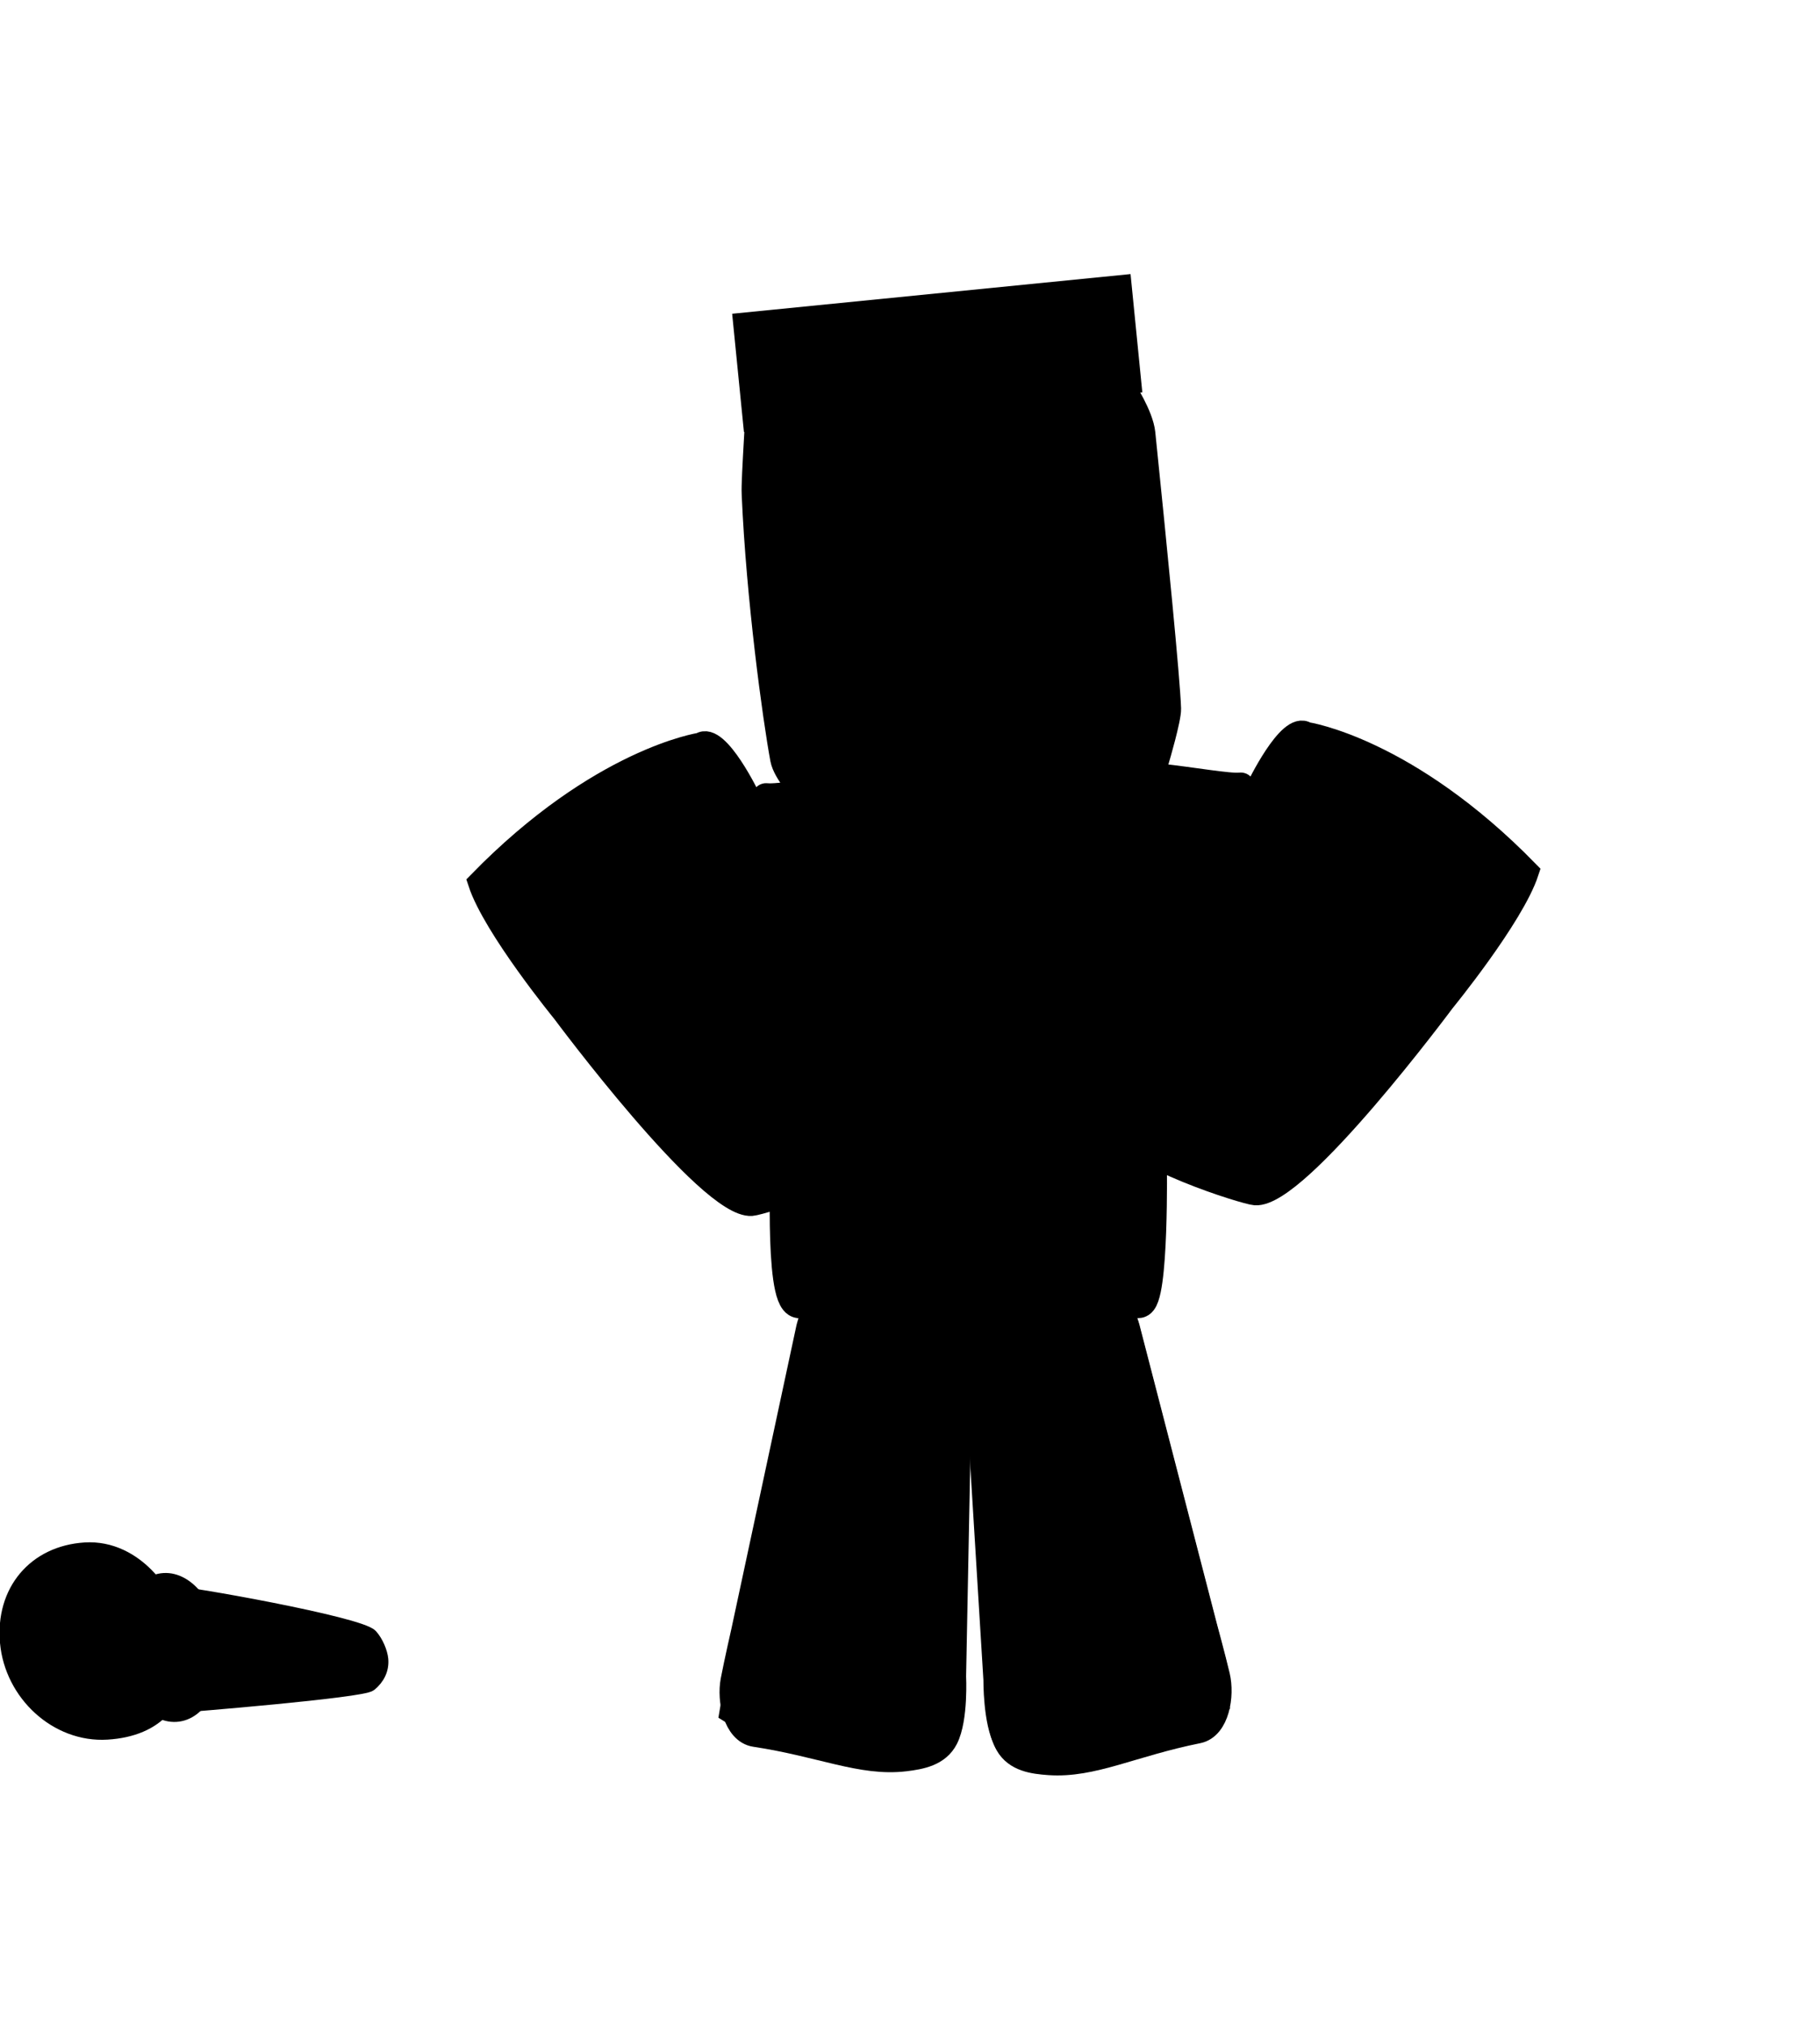 <svg version="1.1" xmlns="http://www.w3.org/2000/svg" xmlns:xlink="http://www.w3.org/1999/xlink" width="199.113" height="221.553" viewBox="0,0,199.113,221.553"><g transform="translate(-195.52,-69.223)"><g data-paper-data="{&quot;isPaintingLayer&quot;:true}" fill-rule="nonzero" stroke-linejoin="miter" stroke-miterlimit="10" stroke-dasharray="" stroke-dashoffset="0" style="mix-blend-mode: normal"><path d="M205.367,290.777v-221.553h189.267v221.553z" fill="none" stroke="none" stroke-width="NaN" stroke-linecap="butt"/><g data-paper-data="{&quot;index&quot;:null}" fill="#000000"><path d="M315.979,155.093c-0.927,-3.079 12.925,0.153 15.21,-0.132c2.484,-0.31 -7.557,18.051 -7.557,18.051l-1.746,3.088l11.178,-20.642c0,0 3.501,-7.324 5.363,-6.028c0,0 11.02,1.623 24.204,15.132c-1.599,4.886 -9.185,14.165 -9.185,14.165c0,0 -15.89,21.384 -20.595,21.063c-1.09,-0.074 -13.588,-3.946 -15.577,-7.596c-6.599,-12.115 -1.294,-37.1 -1.294,-37.1z" stroke="#000000" stroke-width="2.5" stroke-linecap="round"/><path d="M325.049,171.849c-0.268,0.43 -0.542,0.857 -0.815,1.286c-0.06,0.095 -0.848,1.099 -1.007,1.681c5.756,3.805 12.039,6.671 17.62,10.797c0.517,0.33 1.678,0.919 2.713,1.632c0.36,0.124 0.658,0.178 0.815,0.098c1.328,-0.682 2.31,-2.308 3.494,-3.24c-0.37,-0.1 -1.436,-0.406 -1.846,-0.611c-1.217,-0.611 -2.421,-1.211 -3.656,-1.785c-4.327,-2.01 -8.786,-4.675 -12.823,-7.17c-1.535,-0.727 -3.099,-1.636 -4.495,-2.688zM325.82,170.555c1.367,1.05 2.93,1.948 4.442,2.664c4.553,2.843 9.507,5.493 14.362,7.851c2.001,0.972 5.396,1.686 4.347,4.05c-1.248,1.008 -2.395,2.757 -3.85,3.512c0.28,0.375 0.436,0.759 0.392,1.139c-0.062,0.535 -1.762,1.883 -2.163,2.321c-2.39,2.613 -4.776,6.195 -8.658,6.335c-5.923,1.901 -14.242,-1.859 -18.512,-5.875c-1.92,-3.971 -1.855,-7.396 -1.632,-11.698c0.161,-3.106 -0.259,-6.06 0.269,-9.185c0.137,-4.443 0.409,-8.869 0.552,-13.31c0.065,-2.038 -0.569,-4.025 1.481,-5.027c3.586,0.327 7.21,0.659 10.803,1.069c1.12,0.128 3.385,0.463 4.151,1.409c1.065,1.313 -0.044,2.826 -0.77,3.995c-1.233,2.78 -2.73,5.761 -4.424,8.582c0.137,0.303 -0.009,0.631 -0.009,0.631c-0.236,0.527 -0.499,1.037 -0.78,1.536zM341.425,187.809c-3.73,-1.62 -6.773,-4.247 -10.404,-5.954c-2.16,-0.963 -6.142,-2.361 -8.153,-4.525c-0.143,-0.062 -0.234,-0.146 -0.234,-0.146l-0.565,-0.522c-0.636,-0.405 -1.136,-1.022 -1.531,-1.664c2.067,-5.623 6.681,-10.337 9.171,-15.896c0.365,-0.587 0.938,-1.389 1.113,-2.053c0.107,-0.408 -2.343,-1.023 -2.642,-1.082c-3.648,-0.718 -7.444,-0.578 -11.116,-1.151c-0.381,0.026 -0.174,2.975 -0.195,3.594c-0.147,4.473 -0.406,8.933 -0.558,13.408c-0.522,3.109 -0.111,6.028 -0.264,9.119c-0.195,3.934 -0.332,7.072 1.341,10.724c4.054,3.56 11.57,7.045 17.04,5.289c3.788,-0.195 7.258,-4.784 9.597,-7.364c0.025,-0.027 -1.383,-0.978 -2.542,-1.752c-0.019,-0.009 -0.038,-0.017 -0.057,-0.025z" stroke="none" stroke-width="0.5" stroke-linecap="butt"/><path d="M329.507,174.503c4.037,2.495 8.582,5.206 12.908,7.216c1.234,0.574 2.438,1.177 3.655,1.788c0.41,0.206 1.476,0.511 1.846,0.611c-1.184,0.933 -2.175,2.574 -3.503,3.256c-0.156,0.08 -0.456,0.028 -0.816,-0.096c-1.035,-0.713 -2.198,-1.299 -2.715,-1.629c-5.581,-4.126 -11.944,-7.048 -17.7,-10.853c0.159,-0.581 0.95,-1.593 1.01,-1.687c0.273,-0.429 0.551,-0.861 0.819,-1.291c1.395,1.052 2.963,1.957 4.497,2.685z" data-paper-data="{&quot;noHover&quot;:false,&quot;origItem&quot;:[&quot;Path&quot;,{&quot;applyMatrix&quot;:true,&quot;segments&quot;:[[[926.17844,407.1979],[3.2606,1.25965],[-0.27949,0.97418]],[[925.31465,410.11917],[0.29084,-0.97519],[-0.06418,0.21521]],[[924.29914,413.90358],[-0.01258,-1.20526],[13.15638,4.16543]],[[964.1057,425.02121],[-12.99513,-4.87922],[1.17537,0.35239]],[[970.21765,426.67451],[-2.3817,-0.804],[0.75941,0.04146]],[[971.83798,426.41666],[-0.25651,0.23985],[2.18115,-2.03947]],[[976.78433,418.26967],[-1.76682,2.44279],[-0.76669,0.00973]],[[972.89889,418.10481],[0.90089,0.17138],[-2.67549,-0.50896]],[[964.88923,416.67374],[2.68829,0.42712],[-9.42353,-1.49721]],[[936.29671,409.90591],[9.13228,2.58714],[-3.35077,-0.55846]]],&quot;closed&quot;:true}]}" stroke="none" stroke-width="0.5" stroke-linecap="butt"/><path d="M339.96,186.815c0.191,0.122 4.143,2.758 4.102,2.804c-2.339,2.581 -5.834,7.186 -9.623,7.38c-5.47,1.756 -13.029,-1.738 -17.084,-5.298c-1.673,-3.651 -1.553,-6.813 -1.358,-10.748c0.153,-3.091 -0.256,-6.043 0.265,-9.152c0.152,-4.475 0.43,-8.958 0.577,-13.431c0.02,-0.619 -0.183,-3.569 0.198,-3.596c3.672,0.573 7.489,0.427 11.138,1.145c0.3,0.059 2.756,0.673 2.649,1.082c-0.175,0.664 -0.753,1.566 -1.118,2.153c-2.49,5.558 -7.053,10.233 -9.121,15.856c0.395,0.642 0.897,1.25 1.532,1.655l0.565,0.518c0,0 0.453,0.512 0.96,-0.042c0.051,-0.055 0.191,-0.114 0.222,-0.168c5.357,3.357 10.973,6.063 16.095,9.843z" data-paper-data="{&quot;noHover&quot;:false,&quot;origItem&quot;:[&quot;Path&quot;,{&quot;applyMatrix&quot;:true,&quot;segments&quot;:[[[926.61254,417.73069],[12.14285,3.5238],[-0.03018,0.12086]],[[926.46822,418.11346],[0.06716,-0.13431],[-0.67082,1.34164]],[924.45576,418.78428],[[923.08279,418.0906],[0,0],[-1.44471,-0.43097]],[[919.22563,415.72869],[1.11205,1.01797],[0.89694,-11.9485]],[[928.15956,380.1298],[-1.74473,12.05571],[0.38029,-1.32836]],[[929.175,375.57071],[0.02742,1.37277],[-0.01686,-0.84429]],[[923.5003,374.93752],[0.60865,-0.05075],[-7.41054,0.61792]],[[901.48814,378.8123],[7.37628,-0.90935],[-0.71866,0.25961]],[[903.08234,385.83106],[-0.2998,-1.20115],[2.16779,8.68513]],[[909.35292,411.92731],[-2.15853,-8.69186],[0.69956,6.26621]],[[913.83986,429.61277],[-1.39861,-6.02998],[1.78014,7.67491]],[[922.29365,449.50563],[-5.21858,-6.1072],[9.74892,4.62723]],[[957.96755,450.34516],[-9.56021,6.37347],[7.18055,-2.44927]],[[972.39433,430.92276],[-3.08539,6.24485],[0.05411,-0.10951]],[[963.14745,427.86406],[0.43501,0.13058],[-11.92317,-4.46591]]],&quot;closed&quot;:true}]}" stroke="none" stroke-width="0.5" stroke-linecap="butt"/></g><g data-paper-data="{&quot;origRot&quot;:0}" fill="#000000" stroke="#000000" stroke-linecap="round"><path d="M302.367,216.393c0,0 -0.723,-4.872 0.739,-5.075c4.315,-0.599 8.269,-2.903 12.503,-1.829c1.758,0.446 2.986,4.651 2.986,4.651l8.49,32.776c0,0 0.918,3.372 1.381,5.33c0.496,2.093 -0.074,5.438 -2.048,5.835c-7.246,1.457 -11.511,3.8 -16.24,3.467c-1.723,-0.122 -3.544,-0.372 -4.443,-1.958c-1.175,-2.071 -1.128,-6.677 -1.128,-6.677z" data-paper-data="{&quot;origPos&quot;:null}" stroke-width="3"/><path d="M328.974,255.648c0,0 -5.22,3.602 -10.023,4.405c-3.684,0.616 -11.815,0.91 -11.815,0.91c0,0 -1.66,-2.434 -1.978,-4.045c-0.336,-1.697 0.301,-4.431 0.301,-4.431l21.888,-4.489z" data-paper-data="{&quot;origPos&quot;:null}" stroke-width="2"/><path d="M302.491,216.706c0,0 -0.723,-4.872 0.739,-5.075c4.315,-0.599 8.269,-2.903 12.503,-1.829c1.758,0.446 2.986,4.651 2.986,4.651l8.49,32.776c0,0 0.918,3.372 1.381,5.33c0.496,2.093 -0.074,5.438 -2.048,5.835c-7.246,1.457 -11.511,3.8 -16.24,3.467c-1.723,-0.122 -3.544,-0.372 -4.443,-1.958c-1.175,-2.071 -1.128,-6.677 -1.128,-6.677z" data-paper-data="{&quot;origPos&quot;:null}" stroke-width="3"/></g><g data-paper-data="{&quot;index&quot;:null,&quot;origRot&quot;:0}" fill="#000000" stroke="#000000" stroke-linecap="round"><path d="M299.714,252.553c0,0 0.239,4.599 -0.848,6.724c-0.832,1.627 -2.641,1.966 -4.357,2.171c-4.71,0.562 -9.068,-1.573 -16.368,-2.677c-1.988,-0.301 -2.697,-3.615 -2.29,-5.73c0.381,-1.978 1.157,-5.391 1.157,-5.391l7.11,-33.154c0,0 1.051,-4.26 2.789,-4.791c4.185,-1.279 8.232,0.832 12.567,1.222c1.469,0.132 0.951,5.034 0.951,5.034z" data-paper-data="{&quot;origPos&quot;:null}" stroke-width="3"/><path d="M276.793,248.743l22.054,3.424c0,0 0.75,2.7 0.486,4.412c-0.251,1.625 -1.807,4.137 -1.807,4.137c0,0 -8.135,0.1 -11.841,-0.337c-4.831,-0.57 -10.197,-3.915 -10.197,-3.915z" data-paper-data="{&quot;origPos&quot;:null}" stroke-width="2.5"/><path d="M299.603,252.872c0,0 0.239,4.599 -0.848,6.724c-0.832,1.627 -2.641,1.966 -4.357,2.171c-4.71,0.562 -9.068,-1.573 -16.368,-2.677c-1.988,-0.301 -2.697,-3.615 -2.29,-5.73c0.381,-1.978 1.157,-5.391 1.157,-5.391l7.11,-33.154c0,0 1.051,-4.26 2.789,-4.791c4.185,-1.279 8.232,0.832 12.567,1.222c1.469,0.132 0.951,5.034 0.951,5.034c0,0 -0.18,9.253 -0.295,15.175c-0.162,8.359 -0.416,21.418 -0.416,21.418z" data-paper-data="{&quot;origPos&quot;:null}" stroke-width="1.5"/></g><g fill="#000000"><g><path d="M283.325,166.974c0,0 1.854,-14.809 3.916,-15.372c6.183,-1.689 20.32,-0.733 29.768,-0.733c1.461,0 2.722,13.908 2.722,13.908l1.701,31.477c0,0 0.232,15.372 -1.361,15.372c-14.184,0 -30.809,0.876 -37.131,0.012c-2.107,-0.288 -1.316,-16.482 -1.316,-16.482z" data-paper-data="{&quot;origPos&quot;:null}" stroke="#000000" stroke-width="3.5" stroke-linecap="round"/><path d="M301.329,175.4c-1.234,0 -1.234,-2.556 -1.234,-2.556c0,-5.302 0,-12.309 0,-17.611c0,0 0,-2.556 1.234,-2.556c1.234,0 1.234,2.556 1.234,2.556c0,5.302 0,10.604 0,15.907v1.704c0,0 0,2.556 -1.234,2.556z" stroke="none" stroke-width="0.5" stroke-linecap="butt"/><path d="M312.793,181.909c-1.234,0 -1.234,-3.212 -1.234,-3.212c0,-6.661 0,-15.463 0,-22.124c0,0 0,-3.212 1.234,-3.212c1.234,0 1.234,3.212 1.234,3.212c0,6.661 0,13.322 0,19.983v2.141c0,0 0,3.212 -1.234,3.212z" stroke="none" stroke-width="0.5" stroke-linecap="butt"/></g><g stroke="#000000" stroke-width="0.5" stroke-linecap="butt"><path d="M315.447,192.16c0,6.945 -4.409,12.575 -9.848,12.575c-5.439,0 -9.848,-5.63 -9.848,-12.575c0,-6.945 4.409,-12.575 9.848,-12.575c5.439,0 9.848,5.63 9.848,12.575z"/><path d="M308.524,180.559c0,0.012 0.001,0.023 0.001,0.035c0,0.642 -0.597,0.642 -0.597,0.642h-0.119c-0.436,0 -2.424,0.029 -2.722,-0.11c-0.249,-0.116 -0.195,-0.558 -0.374,-0.777c-0.172,-0.21 -0.417,-0.341 -0.647,-0.472c-0.366,-0.209 -0.866,-0.205 -1.135,-0.544c-0.249,-0.313 -0.278,-0.793 -0.255,-1.204c0.11,-1.929 1.211,-1.949 2.632,-1.775c0.429,0.102 0.871,0.151 1.286,0.305c0.183,0.068 0.292,0.302 0.48,0.35c0.134,0.034 0.259,-0.101 0.394,-0.129c0.006,-0.001 1.671,-0.257 1.687,-0.26c1.126,-0.172 2.33,-0.222 3.466,-0.133c0.724,0.056 2.36,0.249 2.777,1.03c0.595,1.111 -1.134,1.863 -1.566,2.054c-1.28,0.563 -2.373,0.213 -3.677,0.376c-0.444,0.056 -1.158,0.391 -1.633,0.613z"/></g></g><path d="M317.95,156.052c-11.974,1.651 -23.59,3.217 -28.469,2.827c-4.459,-0.356 -6.118,-2.928 -6.118,-2.928c0,0 -2.051,-2.192 -2.33,-3.702c-0.838,-4.528 -2.622,-17.557 -3.119,-28.923c-0.017,-0.379 -0.012,-0.593 -0.006,-0.973c0.018,-1.139 0.277,-5.584 0.277,-5.584c0,0 2.954,-2.049 4.613,-2.738c4.977,-2.066 18.272,-2.257 32.128,-3.601c1.256,-0.122 3.613,1.273 3.613,1.273c0,0 1.925,2.918 2.127,4.891c1.308,12.757 2.708,26.876 2.818,30.131c0.037,1.085 -1.258,5.473 -1.258,5.473z" fill="#000000" stroke="#000000" stroke-width="2.5" stroke-linecap="round"/><path d="M316.127,135.662c-0.351,-3.427 -0.225,-6.247 0.283,-6.299c0.508,-0.052 1.204,2.684 1.555,6.111c0.351,3.427 0.225,6.247 -0.283,6.299c-0.508,0.052 -1.204,-2.684 -1.555,-6.111z" fill="#000000" stroke="#000000" stroke-width="2.5" stroke-linecap="butt"/><path d="M309.728,137.019c-0.358,-3.49 -0.339,-6.352 0.041,-6.391c0.381,-0.039 0.98,2.759 1.337,6.249c0.358,3.49 0.339,6.352 -0.041,6.391c-0.381,0.039 -0.98,-2.759 -1.337,-6.249z" fill="#000000" stroke="#000000" stroke-width="2.5" stroke-linecap="butt"/><path d="M276.908,116.473l-1.288,-12.936l43.585,-4.339l1.288,12.936z" fill="#000000" stroke="none" stroke-width="0" stroke-linecap="butt"/><path d="M303.22,127.265c-0.137,-1.374 0.866,-2.599 2.24,-2.735c0.282,-0.028 0.558,-0.008 0.819,0.053c1.394,-0.415 9.629,3.766 7.795,6.627c-1.369,2.135 -7.024,-0.452 -8.988,-1.517c-0.541,-0.293 -2.341,-1.73 -1.866,-2.428z" data-paper-data="{&quot;index&quot;:null}" fill="#000000" stroke="none" stroke-width="0.5" stroke-linecap="butt"/><path d="M319.36,128.674c-1.209,1.381 -4.769,4.885 -6.1,3.019c-1.783,-2.501 3.33,-8.01 4.387,-7.839c0.174,-0.105 0.366,-0.171 0.57,-0.192c0.995,-0.099 1.913,0.934 2.049,2.308c0.455,0.605 -0.574,2.324 -0.907,2.704z" data-paper-data="{&quot;index&quot;:null}" fill="#000000" stroke="none" stroke-width="0.5" stroke-linecap="butt"/><g fill="#000000" stroke="#000000" stroke-width="1.25" stroke-linecap="butt"><path d="M310.41,153.056l-12.546,2.257c0,0 -3.661,-8.106 4.755,-9.694c8.91,-1.681 7.791,7.437 7.791,7.437z"/><path d="M297.264,149.887c0.466,-1.847 1.882,-3.612 5.355,-4.268c2.308,-0.436 3.943,-0.146 5.099,0.521c0.005,0.003 0.248,1.682 0.248,1.682c0,0 -10.704,2.07 -10.702,2.064z"/><path d="M304.207,154.172c-2.103,0.378 -6.344,1.141 -6.344,1.141c0,0 -0.368,-1.015 -0.601,-2.045c-0.02,-0.089 1.938,-0.494 3.564,-0.351c1.915,0.169 3.587,1.217 3.381,1.254z"/></g><g data-paper-data="{&quot;index&quot;:null}" fill="#000000"><path d="M216.091,249.25c-0.205,-2.253 -4.061,-5.725 -2.006,-5.851c1.369,-0.084 20.785,3.367 22.016,4.726c0.617,0.681 1.079,1.816 1.148,2.568c0.101,1.105 -0.39,2.054 -1.24,2.754c-0.883,0.726 -19.967,2.277 -21.014,2.341c-2.055,0.126 1.301,-4.285 1.096,-6.538z" stroke="#000000" stroke-width="1.5" stroke-linecap="butt"/><g stroke-linecap="butt"><path d="M209.323,249.691c-0.371,-4.082 1.473,-7.522 4.12,-7.684c2.647,-0.162 5.094,3.015 5.465,7.096c0.371,4.082 -1.473,7.522 -4.12,7.684c-2.647,0.162 -5.094,-3.015 -5.465,-7.096z" stroke="#000000" stroke-width="1.5"/><path d="M214.98,245.682l-1.761,-3.234c0,0 1.745,0.553 2.344,1.047c1.241,1.053 1.731,2.564 1.731,2.564z" stroke="none" stroke-width="0"/><path d="M216.025,248.889l-0.413,-1.468c0,0 0.919,-0.16 1.248,-0.159c0.385,0.002 1.084,0.213 1.084,0.213l0.21,1.781z" stroke="none" stroke-width="0"/></g><g><path d="M215.225,249.437c0.512,5.631 -2.459,8.952 -7.989,9.292c-5.53,0.339 -10.454,-4.239 -10.967,-9.87c-0.512,-5.631 3.041,-9.858 8.571,-10.198c5.53,-0.339 9.872,5.145 10.384,10.776z" stroke="#000000" stroke-width="1.5" stroke-linecap="butt"/><path d="M203.23,239.158c2.744,-0.168 5.711,1.017 7.947,2.587c1.593,1.118 2.817,2.902 2.998,4.893c0.372,4.091 -1.285,5.656 -6.123,5.953c-2.416,0.148 -5.515,-1.11 -7.659,-2.741c-2.149,-1.635 -3.581,-2.926 -3.581,-2.926c0,0 1.579,-7.468 6.418,-7.765z" stroke="none" stroke-width="0" stroke-linecap="butt"/><path d="M204.903,238.968c0,0 4.047,2.547 4.868,9.045c0.827,6.552 -2.274,9.746 -2.274,9.746" stroke="#000000" stroke-width="0.8" stroke-linecap="round"/><path d="M209.404,239.873c0,0 2.466,3.688 3.453,7.777c1.423,5.893 -0.275,8.335 -0.275,8.335" stroke="#000000" stroke-width="0.75" stroke-linecap="round"/><path d="M200.701,240.126c0,0 3.495,2.759 4.676,9.229c1.136,6.223 -0.602,8.234 -0.602,8.234" stroke="#000000" stroke-width="0.8" stroke-linecap="round"/><path d="M203.507,257.611c0,0 -2.514,-3.738 -3.618,-6.845c-1.453,-4.093 -1.801,-8.399 -1.801,-8.399" stroke="#000000" stroke-width="0.8" stroke-linecap="round"/><path d="M214.672,251.64c0,0 -2.863,2.465 -8.668,3.062c-5.417,0.557 -8.082,-2.035 -8.082,-2.035" stroke="#000000" stroke-width="0.8" stroke-linecap="round"/><path d="M197.458,250.615c0,0 2.779,0.017 5.766,-0.439c2.627,-0.401 5.393,-1.27 6.873,-1.447c1.757,-0.21 4.734,-0.192 4.734,-0.192" stroke="#000000" stroke-width="0.8" stroke-linecap="round"/><path d="M196.73,248.073c0,0 4.021,-3.179 7.807,-3.52c5.942,-0.536 9.95,1.419 9.95,1.419" stroke="#000000" stroke-width="0.8" stroke-linecap="round"/><path d="M196.874,244.803c0,0 2.825,-2.46 6.525,-3.324c5.329,-1.245 8.359,-0.007 8.359,-0.007" stroke="#000000" stroke-width="0.8" stroke-linecap="round"/><path d="M203.822,240.441c0.037,0.401 -0.303,0.75 -0.758,0.778c-0.455,0.028 -0.853,-0.275 -0.89,-0.676c-0.037,-0.402 0.303,-0.75 0.758,-0.778c0.455,-0.028 0.853,0.275 0.89,0.676z" stroke="none" stroke-width="0" stroke-linecap="butt"/><path d="M200.447,241.885c-0.227,0.014 -0.429,-0.163 -0.45,-0.394c-0.021,-0.232 0.146,-0.431 0.374,-0.445c0.227,-0.014 0.429,0.163 0.45,0.394c0.021,0.232 -0.146,0.431 -0.374,0.445z" stroke="none" stroke-width="0" stroke-linecap="butt"/></g></g><g data-paper-data="{&quot;index&quot;:null}" fill="#000000"><path d="M294.614,156.26c0,0 5.304,24.985 -1.294,37.1c-1.988,3.651 -14.487,7.522 -15.577,7.596c-4.705,0.321 -20.595,-21.063 -20.595,-21.063c0,0 -7.586,-9.279 -9.185,-14.165c13.184,-13.509 24.204,-15.132 24.204,-15.132c1.862,-1.296 5.363,6.028 5.363,6.028l11.178,20.642l-1.746,-3.088c0,0 -10.042,-18.361 -7.557,-18.051c2.286,0.285 16.138,-2.947 15.21,0.132z" stroke="#000000" stroke-width="2.5" stroke-linecap="round"/><path d="M285.544,173.016c-1.395,1.052 -2.96,1.96 -4.495,2.688c-4.037,2.495 -8.496,5.16 -12.823,7.17c-1.234,0.574 -2.439,1.174 -3.656,1.785c-0.41,0.206 -1.476,0.511 -1.846,0.611c1.184,0.933 2.166,2.558 3.494,3.24c0.156,0.08 0.455,0.026 0.815,-0.098c1.035,-0.713 2.196,-1.302 2.713,-1.632c5.581,-4.126 11.864,-6.993 17.62,-10.797c-0.159,-0.581 -0.946,-1.586 -1.007,-1.681c-0.273,-0.429 -0.548,-0.856 -0.815,-1.286zM284.773,171.722c-0.281,-0.5 -0.544,-1.009 -0.78,-1.536c0,0 -0.146,-0.328 -0.009,-0.631c-1.694,-2.821 -3.192,-5.801 -4.424,-8.582c-0.725,-1.169 -1.834,-2.682 -0.77,-3.995c0.766,-0.945 3.031,-1.28 4.151,-1.409c3.592,-0.411 7.217,-0.743 10.803,-1.069c2.05,1.003 1.415,2.989 1.481,5.027c0.142,4.441 0.415,8.867 0.552,13.31c0.528,3.125 0.108,6.079 0.269,9.185c0.223,4.302 0.289,7.727 -1.632,11.698c-4.27,4.016 -12.589,7.776 -18.512,5.875c-3.882,-0.14 -6.268,-3.722 -8.658,-6.335c-0.401,-0.438 -2.101,-1.786 -2.163,-2.321c-0.044,-0.38 0.112,-0.764 0.392,-1.139c-1.455,-0.754 -2.602,-2.504 -3.85,-3.512c-1.049,-2.364 2.347,-3.078 4.347,-4.05c4.855,-2.358 9.809,-5.009 14.362,-7.851c1.512,-0.717 3.075,-1.614 4.442,-2.664zM269.168,188.976c-0.019,0.008 -0.038,0.017 -0.057,0.025c-1.159,0.774 -2.567,1.724 -2.542,1.752c2.339,2.581 5.809,7.17 9.597,7.364c5.47,1.756 12.986,-1.729 17.04,-5.289c1.673,-3.651 1.536,-6.789 1.341,-10.724c-0.153,-3.091 0.258,-6.01 -0.264,-9.119c-0.152,-4.475 -0.411,-8.935 -0.558,-13.408c-0.02,-0.619 0.187,-3.567 -0.195,-3.594c-3.672,0.573 -7.468,0.433 -11.116,1.151c-0.3,0.059 -2.75,0.673 -2.642,1.082c0.175,0.664 0.748,1.467 1.113,2.053c2.49,5.558 7.103,10.273 9.171,15.896c-0.395,0.642 -0.896,1.259 -1.531,1.664l-0.565,0.522c0,0 -0.092,0.084 -0.234,0.146c-2.011,2.164 -5.993,3.563 -8.153,4.525c-3.631,1.706 -6.674,4.333 -10.404,5.954z" stroke="none" stroke-width="0.5" stroke-linecap="butt"/><path d="M281.086,175.67c1.535,-0.727 3.102,-1.633 4.497,-2.685c0.268,0.43 0.545,0.862 0.819,1.291c0.06,0.095 0.851,1.106 1.01,1.687c-5.756,3.805 -12.119,6.727 -17.7,10.853c-0.517,0.33 -1.68,0.916 -2.715,1.629c-0.36,0.124 -0.66,0.177 -0.816,0.096c-1.328,-0.682 -2.319,-2.324 -3.503,-3.256c0.37,-0.1 1.436,-0.405 1.846,-0.611c1.217,-0.611 2.42,-1.215 3.655,-1.788c4.327,-2.01 8.871,-4.722 12.908,-7.216z" data-paper-data="{&quot;noHover&quot;:false,&quot;origItem&quot;:[&quot;Path&quot;,{&quot;applyMatrix&quot;:true,&quot;segments&quot;:[[[926.17844,407.1979],[3.2606,1.25965],[-0.27949,0.97418]],[[925.31465,410.11917],[0.29084,-0.97519],[-0.06418,0.21521]],[[924.29914,413.90358],[-0.01258,-1.20526],[13.15638,4.16543]],[[964.1057,425.02121],[-12.99513,-4.87922],[1.17537,0.35239]],[[970.21765,426.67451],[-2.3817,-0.804],[0.75941,0.04146]],[[971.83798,426.41666],[-0.25651,0.23985],[2.18115,-2.03947]],[[976.78433,418.26967],[-1.76682,2.44279],[-0.76669,0.00973]],[[972.89889,418.10481],[0.90089,0.17138],[-2.67549,-0.50896]],[[964.88923,416.67374],[2.68829,0.42712],[-9.42353,-1.49721]],[[936.29671,409.90591],[9.13228,2.58714],[-3.35077,-0.55846]]],&quot;closed&quot;:true}]}" stroke="none" stroke-width="0.5" stroke-linecap="butt"/><path d="M286.728,178.139c0.031,0.054 0.171,0.113 0.222,0.168c0.506,0.553 0.96,0.042 0.96,0.042l0.565,-0.518c0.636,-0.405 1.137,-1.013 1.532,-1.655c-2.067,-5.623 -6.631,-10.297 -9.121,-15.856c-0.365,-0.587 -0.943,-1.489 -1.118,-2.153c-0.108,-0.408 2.349,-1.023 2.649,-1.082c3.648,-0.718 7.466,-0.572 11.138,-1.145c0.381,0.026 0.178,2.977 0.198,3.596c0.147,4.473 0.425,8.956 0.577,13.431c0.522,3.109 0.112,6.061 0.265,9.152c0.195,3.935 0.315,7.097 -1.358,10.748c-4.054,3.56 -11.614,7.054 -17.084,5.298c-3.788,-0.195 -7.284,-4.8 -9.623,-7.38c-0.041,-0.045 3.911,-2.681 4.102,-2.804c5.122,-3.78 10.738,-6.486 16.095,-9.843z" data-paper-data="{&quot;noHover&quot;:false,&quot;origItem&quot;:[&quot;Path&quot;,{&quot;applyMatrix&quot;:true,&quot;segments&quot;:[[[926.61254,417.73069],[12.14285,3.5238],[-0.03018,0.12086]],[[926.46822,418.11346],[0.06716,-0.13431],[-0.67082,1.34164]],[924.45576,418.78428],[[923.08279,418.0906],[0,0],[-1.44471,-0.43097]],[[919.22563,415.72869],[1.11205,1.01797],[0.89694,-11.9485]],[[928.15956,380.1298],[-1.74473,12.05571],[0.38029,-1.32836]],[[929.175,375.57071],[0.02742,1.37277],[-0.01686,-0.84429]],[[923.5003,374.93752],[0.60865,-0.05075],[-7.41054,0.61792]],[[901.48814,378.8123],[7.37628,-0.90935],[-0.71866,0.25961]],[[903.08234,385.83106],[-0.2998,-1.20115],[2.16779,8.68513]],[[909.35292,411.92731],[-2.15853,-8.69186],[0.69956,6.26621]],[[913.83986,429.61277],[-1.39861,-6.02998],[1.78014,7.67491]],[[922.29365,449.50563],[-5.21858,-6.1072],[9.74892,4.62723]],[[957.96755,450.34516],[-9.56021,6.37347],[7.18055,-2.44927]],[[972.39433,430.92276],[-3.08539,6.24485],[0.05411,-0.10951]],[[963.14745,427.86406],[0.43501,0.13058],[-11.92317,-4.46591]]],&quot;closed&quot;:true}]}" stroke="none" stroke-width="0.5" stroke-linecap="butt"/></g></g></g></svg>
